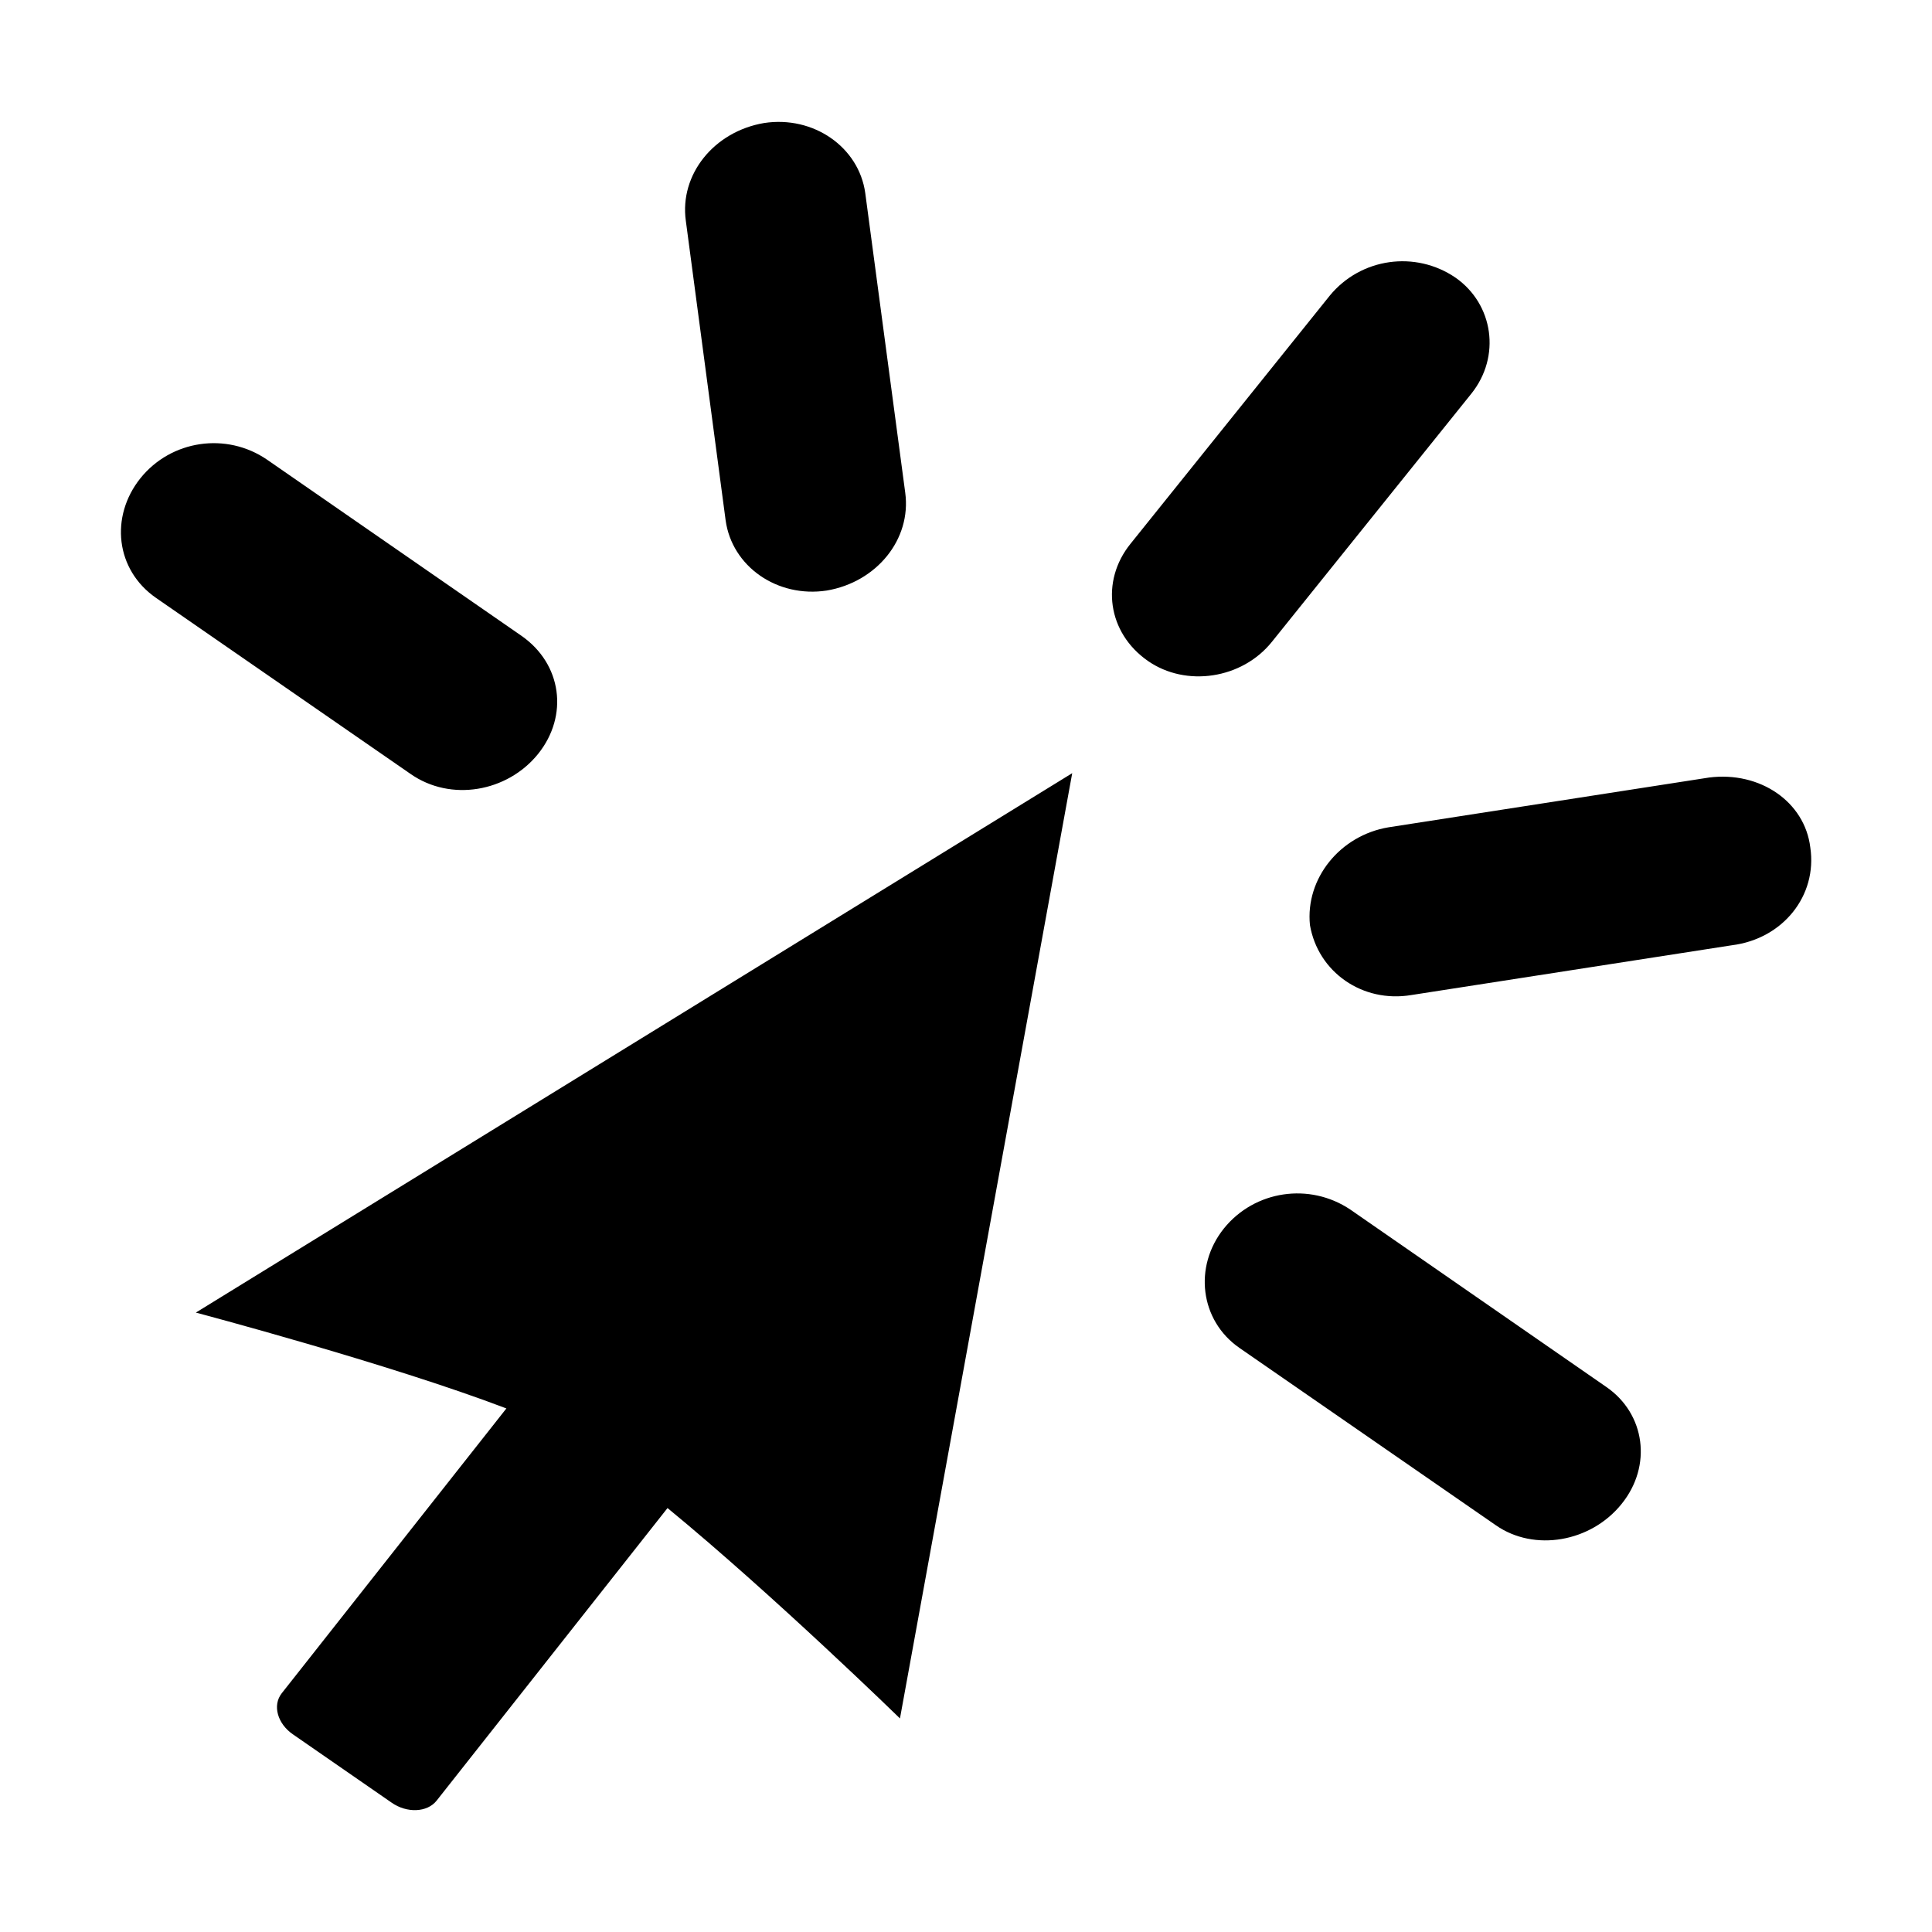 <?xml version="1.0" standalone="no"?><!DOCTYPE svg PUBLIC "-//W3C//DTD SVG 1.1//EN" "http://www.w3.org/Graphics/SVG/1.1/DTD/svg11.dtd"><svg t="1539770228752" class="icon" style="" viewBox="0 0 1024 1024" version="1.1" xmlns="http://www.w3.org/2000/svg" p-id="11371" xmlns:xlink="http://www.w3.org/1999/xlink" width="128" height="128"><defs><style type="text/css"></style></defs><path d="M384.6 275.8C388 300.3 412 317 438.2 313c26.5-4.5 44.9-27.2 41.6-51.8l-21.2-158.9c-3.4-24.4-27.5-41.1-53.6-37.1-26.6 4.5-44.9 27.3-41.5 51.8l21.1 158.8z m-99.4 123.8c16.3-20.3 12.6-47.7-8.8-62.6l-134.9-93.4c-21.5-14.7-50.8-10.4-67.1 9.9-16.2 20.3-13.2 48.5 8.3 63.4l134.9 93.3c21.3 14.9 51.3 9.6 67.6-10.6z m-16.8 346.9l-119.1 151c-5 6.4-2.2 16.1 5.9 21.7l52.3 36.2c8.1 5.7 18.9 5.3 23.9-1l122.4-155.1C409.6 845.1 477 910.8 477 910.8l91.3-501-464.5 285.9s102.5 27.1 164.6 50.8z m405.8-406.4l105.6-131.4c15.9-19.8 11.7-47.5-8.3-61.5-21.3-14.6-50.3-10.5-66.7 9.5L599.2 288.2c-16 19.8-12.2 47.2 9.2 62.1 20.1 14 49.9 9.7 65.8-10.2z m177.3 395.1l-135.8-94.1c-21.6-14.5-50.7-10.2-67 10-16.2 20.2-12.7 48.8 8.2 63.3l135.9 94c20.5 14.3 50.5 8.9 66.7-11.3 16.3-20.2 12.5-47.7-8-61.9z m108-286c-2.9-24.2-26.6-40.5-53.6-37.1l-170 26.4c-25.7 4.3-44.1 27.2-41.6 51.8 4.3 25 27.9 41.4 53.7 37.1L918 501c27-3.4 45.3-26.3 41.5-51.8z" p-id="11372"></path></svg>